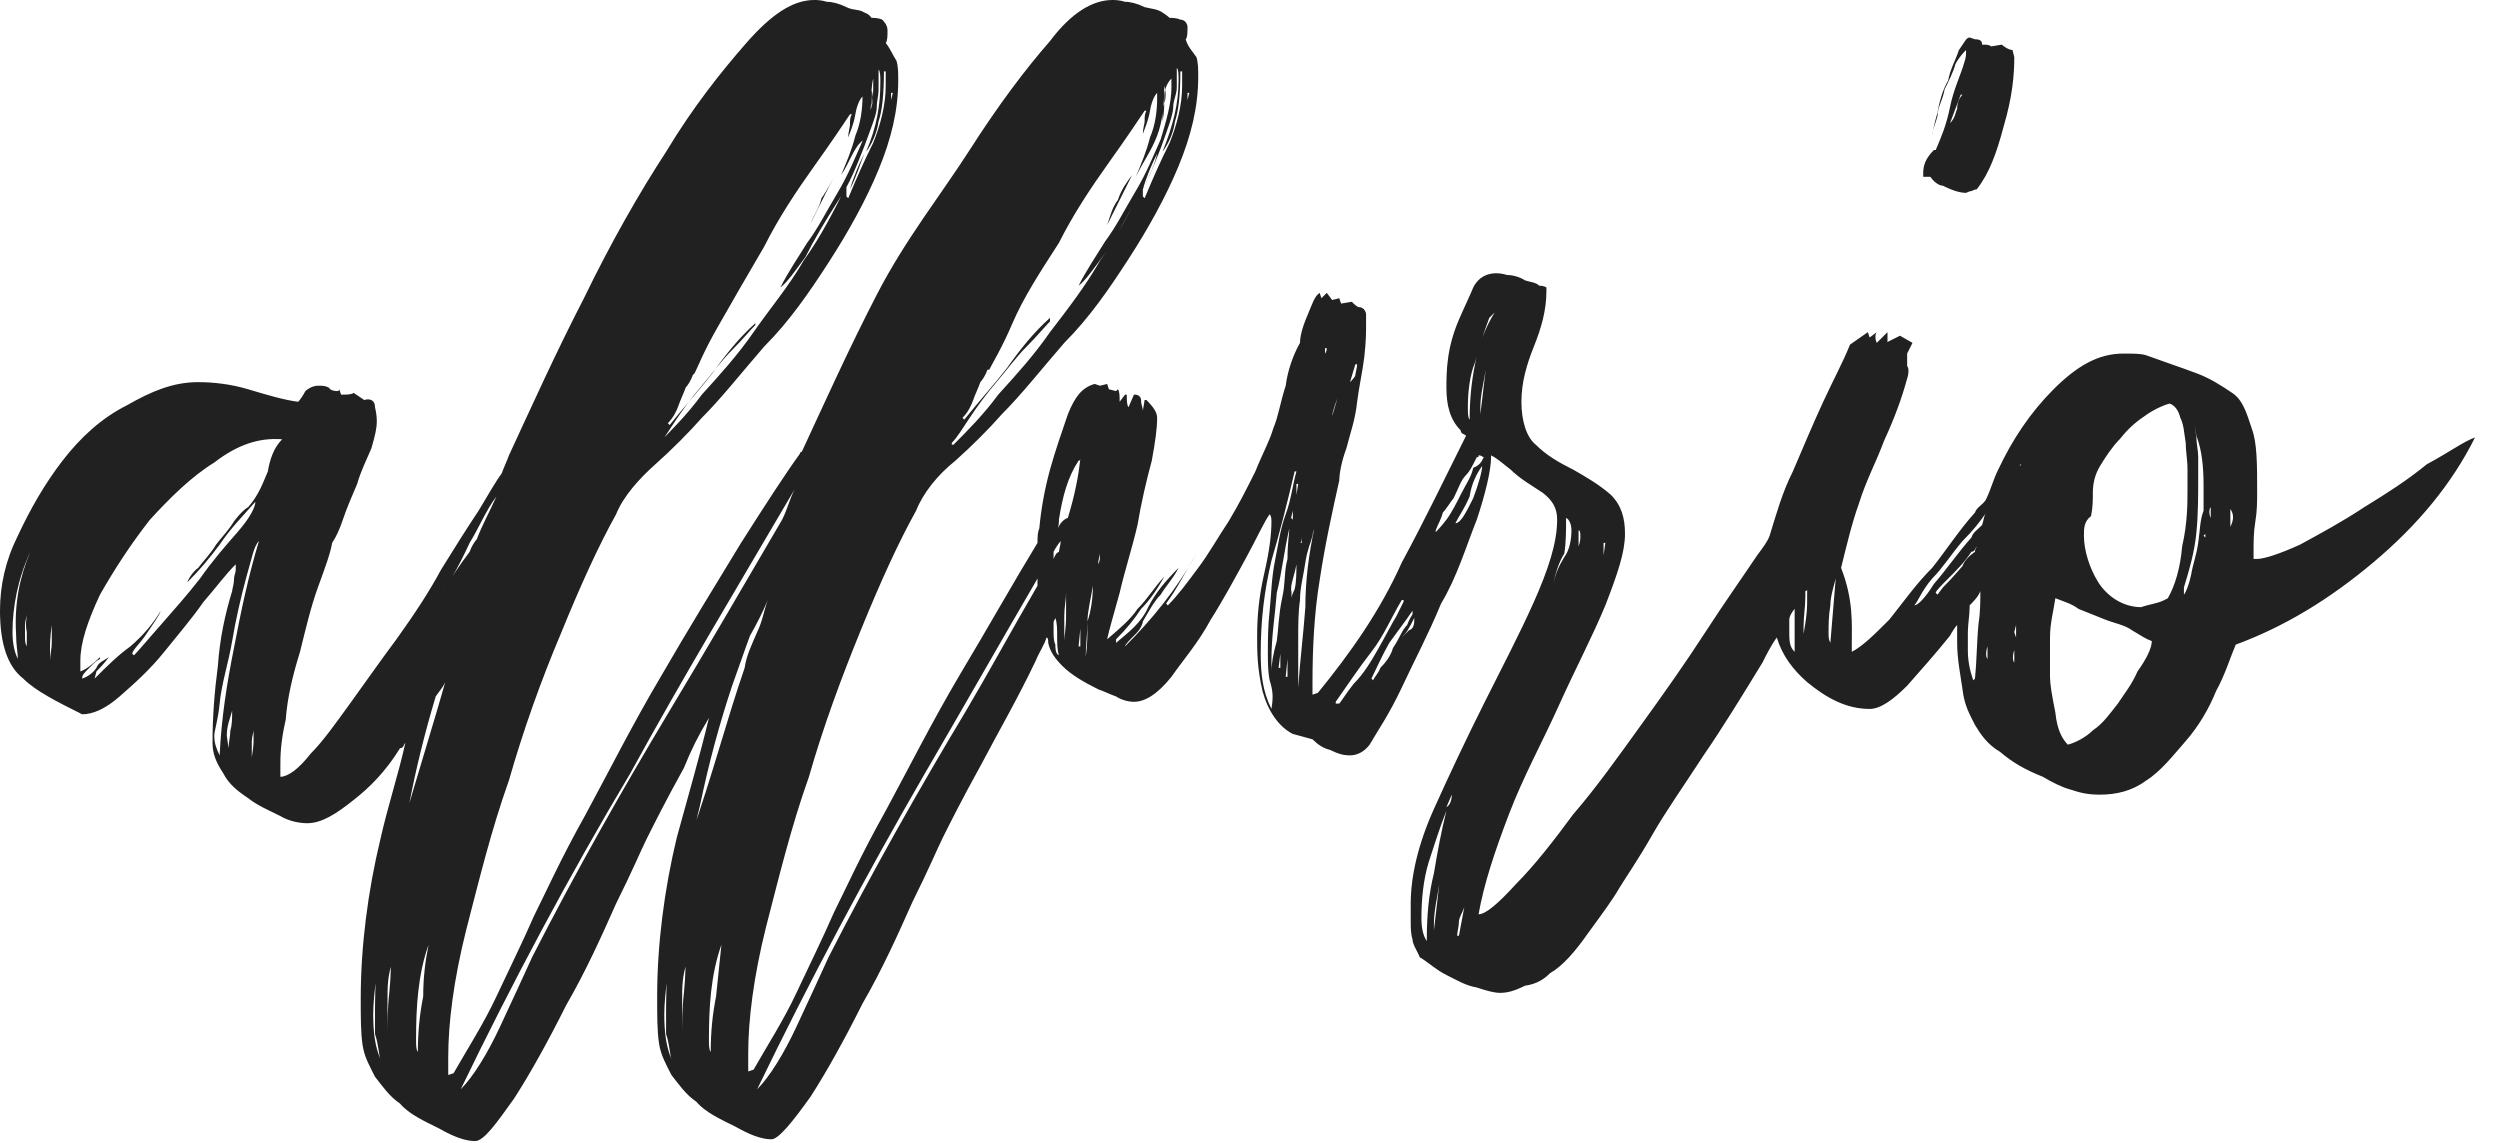 <?xml version="1.0" encoding="utf-8"?>
<!-- Generator: Adobe Illustrator 22.1.0, SVG Export Plug-In . SVG Version: 6.00 Build 0)  -->
<svg version="1.1" id="Layer_1" xmlns="http://www.w3.org/2000/svg" xmlns:xlink="http://www.w3.org/1999/xlink" x="0px" y="0px"
	 width="140px" height="64px" viewBox="0 0 140 64" style="enable-background:new 0 0 140 64;" xml:space="preserve">
<style type="text/css">
	.st0{fill:#212121;}
</style>
<path class="st0" d="M46,11.1c0.3-0.4,0.6-1,0.8-1.4l-1.4,2.8C45.6,12,45.9,11.6,46,11.1z M48.4,8.6c-0.3,0.6-0.6,1.3-0.8,2
	C48,9.8,48.2,9.1,48.4,8.6z M64.8,8.6c-0.3,0.6-0.6,1.3-0.8,2C64.4,9.8,64.7,9.1,64.8,8.6z M62,12.6l1.4-2.8
	c-0.3,0.4-0.6,0.8-0.8,1.4C62.3,11.6,62.2,12,62,12.6z M108.1,9.9h-0.4V9.7c0-0.4,0.1-0.8,0.6-1.3h0.1c0.3-0.7,0.6-1.4,0.8-2.4
	s0.6-1.8,0.8-2.5c0.1-0.3,0.1-0.4,0.1-0.7c-0.1,0.1-0.4,0.4-0.6,0.8c-0.1,0.4-0.4,1-0.6,1.4c-0.1,0.6-0.4,1-0.4,1.5
	c-0.1,0.4-0.3,0.8-0.3,1.1c0-0.1,0.1-0.6,0.3-1.3c0.1-0.6,0.3-1.3,0.6-1.8c0.1-0.6,0.4-1.1,0.6-1.7c0.3-0.4,0.4-0.7,0.6-0.7l0.3,0.1
	c0.3,0,0.4,0.1,0.4,0.3h0.1c0.1,0,0.3,0,0.4,0.1l0.6-0.1c0.1,0.1,0.4,0.3,0.6,0.3l0.1,0.4c0,1-0.1,2.2-0.6,3.9
	c-0.4,1.5-0.8,2.6-1.5,3.5c0,0-0.1,0-0.3,0.1c-0.1,0-0.3,0.1-0.3,0.1c-0.3,0-0.7-0.1-1.3-0.4C108.6,10.4,108.3,10.2,108.1,9.9z
	 M109.2,6.9L109.2,6.9c0.3-0.3,0.3-0.6,0.4-0.8c0-0.3,0.1-0.6,0.3-0.8h-0.1L109.2,6.9z M138.6,24.5c-1.3,2.6-3.2,4.9-5.7,7
	c-2.5,2.1-5,3.6-7.7,4.6c-0.3,0.7-0.6,1.7-1.1,2.6c-0.4,1-1,2-1.7,2.8c-0.7,0.8-1.4,1.7-2.2,2.2c-0.8,0.6-1.7,0.8-2.6,0.8
	c-0.7,0-1.1-0.1-1.7-0.3c-0.4-0.1-1-0.4-1.5-0.7c-1-0.4-1.7-0.8-2.4-1.4c-0.7-0.4-1.1-1-1.4-1.5c-0.3-0.6-0.6-1.1-0.7-2
	c-0.1-0.7-0.3-1.7-0.3-2.6c0-0.3,0-0.7,0-1c-0.1,0.1-0.3,0.4-0.4,0.6c-0.8,1-1.7,2-2.4,2.8c-0.8,0.8-1.5,1.3-2.1,1.3
	c-1.3,0-2.4-0.6-3.5-1.5c-0.8-0.7-1.4-1.5-1.7-2.5c-0.3,0.4-0.6,1-0.8,1.4c-1.1,1.8-2.2,3.6-3.3,5.2c-1.1,1.7-2.1,3.1-2.9,4.5
	c-0.8,1.4-1.5,2.4-1.8,2.9c-0.4,0.7-1,1.5-1.8,2.6c-0.7,1-1.4,1.8-2.1,2.2c-0.3,0.3-0.7,0.6-1.4,0.7c-0.6,0.3-1,0.4-1.4,0.4
	c-0.3,0-0.7-0.1-1.3-0.3c-0.6-0.1-1.1-0.4-1.7-0.7c-0.6-0.3-1-0.7-1.5-1c-0.1-0.3-0.4-0.7-0.4-1c-0.1-0.3-0.1-0.7-0.1-1s0-0.7,0-1
	c0-1.5,0.4-3.3,1.3-5.3s1.8-3.9,2.8-5.9s2-3.9,2.8-5.7c0.8-1.8,1.3-3.3,1.3-4.6c0-0.7-0.3-1.1-0.8-1.5c-0.6-0.4-1.3-0.8-1.8-1.3
	c-0.4-0.3-0.7-0.6-1.1-0.8v0.1c0,0.7-0.3,2-0.8,3.5c-0.6,1.5-1.1,3.2-2,4.7c-0.7,1.7-1.5,3.2-2.2,4.7c-0.7,1.5-1.4,2.5-1.8,3.2
	c-0.3,0.4-0.7,0.6-1.1,0.6c-0.4,0-0.7-0.1-1.1-0.3c-0.4-0.1-0.7-0.3-1-0.6l-1.1-0.3c-0.8-0.4-1.4-1.3-1.7-2.4
	c-0.3-1.3-0.3-2.2-0.3-3.1c0-1.1,0.1-2.2,0.4-3.5c0.3-1.3,0.4-2.2,0.4-2.9c0-0.1,0-0.3-0.1-0.4c-0.3,0.4-0.7,1.3-1.3,2.4
	c-0.6,1.1-1.3,2.4-2,3.5c-0.7,1.3-1.5,2.2-2.2,3.2c-0.8,1-1.5,1.4-2.1,1.4c-0.3,0-0.7-0.1-1-0.3c-0.3-0.1-0.7-0.3-1-0.4
	c-0.8-0.4-1.5-0.8-2-1.3c-0.4-0.4-0.7-0.8-0.8-1.3c0-0.1,0-0.3-0.1-0.3c-0.1,0.4-0.4,0.8-0.6,1.3c-1,2.1-2.1,4-3.1,5.9
	c-1,1.8-1.7,3.2-2.1,4c-0.3,0.6-0.8,1.8-1.7,3.6c-0.8,1.8-1.7,3.8-2.8,5.7c-1,2-2,3.8-2.9,5.2c-1,1.4-1.8,2.4-2.2,2.4
	c-0.6,0-1.3-0.3-2-0.7c-0.8-0.4-1.7-0.8-2.2-1.4c-0.6-0.4-1-1-1.4-1.5c-0.3-0.6-0.6-1.1-0.7-1.8c-0.1-0.7-0.1-1.5-0.1-2.6
	c0-2.9,0.4-6,1.1-8.9c0.6-2.2,1.3-4.6,1.8-6.7c-0.6,1-1,1.8-1.4,2.8c-1,1.8-1.7,3.2-2.1,4c-0.3,0.6-0.8,1.8-1.7,3.6
	c-0.8,1.8-1.7,3.8-2.8,5.7c-1,2-2,3.8-2.9,5.2c-1,1.4-1.7,2.4-2.2,2.4c-0.6,0-1.3-0.3-2-0.7c-0.8-0.4-1.7-0.8-2.2-1.4
	c-0.6-0.4-1-1-1.4-1.5c-0.3-0.6-0.6-1.1-0.7-1.8s-0.1-1.5-0.1-2.6c0-2.9,0.4-6,1.1-8.9c0.4-1.8,1-3.6,1.4-5.4
	c-0.1,0.1-0.1,0.3-0.3,0.3c-0.8,1.3-1.7,2.2-2.6,2.9c-1,0.8-1.8,1.3-2.6,1.3c-0.4,0-1-0.1-1.5-0.4c-0.6-0.3-1.3-0.6-1.8-1
	c-0.6-0.4-1.1-0.8-1.4-1.4c-0.4-0.6-0.6-1.1-0.6-1.7c0-1.4,0.1-2.8,0.3-4.3c0.1-1.5,0.4-2.9,0.8-4.2c0-0.1,0.1-0.4,0.1-0.6
	c0-0.3,0.1-0.4,0.1-0.6v-0.3c-0.6,0.6-1.1,1.3-1.8,2.1c-0.7,1-1.4,1.8-2.2,2.8S7.5,38.3,6.7,39c-0.8,0.7-1.5,1-2.1,1
	c-1.4-0.7-2.6-1.3-3.3-2C0.4,37.3,0,36,0,34.2c0-1.4,0.3-2.8,1-4.2c0.7-1.5,1.5-2.9,2.5-4.2c1-1.3,2.2-2.4,3.6-3.1
	c1.4-0.8,2.6-1.3,4-1.3c0.8,0,1.8,0.1,2.8,0.4s2,0.6,2.8,0.7c0.1-0.1,0.3-0.4,0.4-0.6c0.1-0.1,0.4-0.3,0.7-0.3c0.3,0,0.4,0,0.6,0.1
	l0.1,0.1c0,0,0.1,0.1,0.4,0.1c0,0,0.1,0,0.1-0.1l0.1,0.3c0.3,0,0.6,0,0.7-0.1l0.6,0.4c0.3-0.1,0.6,0,0.6,0.4
	c0.1,0.4,0.1,0.7,0.1,0.8c0,0.4-0.1,0.8-0.3,1.5c-0.3,0.7-0.6,1.3-0.8,2c-0.3,0.7-0.6,1.4-0.8,2s-0.4,1-0.6,1.3
	c-0.1,0.6-0.4,1.4-0.8,2.5s-0.7,2.4-1,3.6c-0.4,1.3-0.7,2.5-0.8,3.8c-0.3,1.3-0.3,2.1-0.3,2.6c0,0.1,0,0.1,0,0.3c0,0,0,0.1,0,0.3
	c0.4,0,1-0.4,1.7-1.3c0.7-0.7,1.4-1.7,2.2-2.8c0.8-1.1,1.7-2.4,2.6-3.6c1-1.4,1.8-2.6,2.5-3.9c0.8-1.3,1.5-2.4,2.1-3.3
	c0.6-1,1-1.7,1.3-2.1l0,0c0.1-0.3,0.3-0.7,0.4-1c1.3-2.8,2.6-5.7,4.2-8.8c1.5-3.1,3.1-5.9,4.6-8.2c1.5-2.5,3.1-4.5,4.5-6.1
	s2.6-2.4,3.8-2.4c0.1,0,0.4,0,0.7,0.1c0.3,0,0.7,0.1,1.1,0.3s0.7,0.1,1,0.3c0.3,0.1,0.4,0.3,0.4,0.3c0.1,0,0.4,0,0.6,0.1
	c0.1,0.1,0.3,0.3,0.3,0.6s0,0.6-0.1,0.7c0.3,0.4,0.4,0.7,0.6,1c0.1,0.3,0.1,0.7,0.1,1.1c0,1.7-0.4,3.3-1.1,5
	c-0.7,1.7-1.7,3.5-2.8,5.2s-2.2,3.3-3.6,4.7c-1.3,1.5-2.4,2.9-3.5,4c-0.7,0.8-1.7,1.8-2.6,2.6s-1.8,1.8-2.2,2.8c-1,1.8-2,4-3.1,6.7
	c-1.1,2.6-2.1,5.4-2.9,8.2c-1,2.8-1.7,5.7-2.4,8.4c-0.7,2.8-1,5.2-1,7.1v1l0.3-0.1c0.8-1.4,1.7-2.8,2.4-4.3c0.7-1.5,1.4-2.9,2.1-4.5
	c0.7-1.4,1.5-3.2,2.9-5.7c1.3-2.4,2.6-5,4.2-7.7c1.5-2.6,3.1-5.2,4.5-7.5c1.4-2.2,2.5-3.9,3.3-5c0,0,0-0.1,0.1-0.1
	c1.3-2.8,2.6-5.7,4.2-8.8s3.6-5.6,5.2-8.1s3.1-4.5,4.5-6.1C60,0.7,61.2,0,62.3,0c0.1,0,0.4,0,0.7,0.1c0.3,0,0.7,0.1,1.1,0.3
	c0.4,0.1,0.7,0.1,1,0.3C65.4,0.9,65.5,1,65.5,1c0.1,0,0.4,0,0.6,0.1c0.3,0,0.4,0.3,0.4,0.4c0,0.3,0,0.6-0.1,0.7
	c0.1,0.4,0.4,0.7,0.6,1c0.1,0.3,0.1,0.7,0.1,1.1c0,1.7-0.4,3.3-1.1,5s-1.7,3.5-2.8,5.2s-2.2,3.3-3.6,4.7c-1.3,1.5-2.4,2.9-3.5,4
	c-0.7,0.8-1.7,1.8-2.6,2.6c-1,0.8-1.8,1.8-2.2,2.8c-1,1.8-2,4-3.1,6.7s-2.1,5.4-2.9,8.2c-1,2.8-1.7,5.7-2.4,8.4
	c-0.7,2.8-1,5.2-1,7.1v1l0.3-0.1c0.8-1.4,1.7-2.8,2.4-4.3c0.7-1.5,1.4-2.9,2.1-4.5c0.7-1.4,1.5-3.2,2.9-5.7c1.3-2.4,2.6-5,4.2-7.7
	c1.5-2.5,2.9-5,4.3-7.3c0-0.3,0-0.6,0.1-0.8c0.1-1.1,0.3-2.2,0.6-3.3c0.3-1.1,0.7-2.2,1-3.1c0.4-1,0.8-1.5,1.5-1.7l0.3,0.1l0.4-0.1
	l0.1,0.3l0.4,0.1l0.1-0.1c0.1,0.1,0.1,0.4,0.1,0.7l0.3-0.4h0.1c0,0.3,0,0.6,0.1,0.7l0.3-0.7h0.1c0.1,0,0.3,0.1,0.3,0.3
	c0,0.3,0.1,0.4,0.1,0.6l0.1-0.6h0.1c0.4,0.4,0.6,0.7,0.6,1c0,0.6-0.1,1.3-0.3,2.4c-0.3,1.1-0.6,2.4-0.8,3.6c-0.3,1.3-0.7,2.5-1,3.8
	c-0.3,1.1-0.6,2.1-0.7,2.6c0.7-0.6,1.3-1.1,1.7-1.7c0.6-0.6,1-1.3,1.5-1.8c-0.4,0.7-0.8,1.3-1.3,1.8c-0.4,0.6-0.8,1.1-1.4,1.7V36
	c0.7-0.6,1.4-1.1,1.8-2c0.4-0.8,1-1.5,1.7-2.2c-0.3,0.6-0.7,1-1,1.5c-0.4,0.4-0.7,1-1,1.5c0,0.1-0.1,0.4-0.4,0.7
	c-0.3,0.3-0.6,0.6-0.6,0.7c1.5-1.5,2.9-3.2,4-5.2c-0.6,1-1.1,2-1.7,2.8l0.1,0.1c0.6-0.6,1.1-1.3,1.7-2.1c0.6-0.8,1.1-1.7,1.7-2.6
	c0.6-1,1-1.8,1.5-2.8c0.4-1,0.8-1.7,1-2.4c0.3-0.7,0.4-1.5,0.7-2.4c0.1-0.8,0.4-1.7,0.8-2.4c0-0.3,0.1-0.8,0.4-1.5
	c0.3-0.7,0.4-1.1,0.7-1.3l0.1,0.3l0.3-0.3l0.3,0.4l0.4-0.1l0.1,0.3l0.6-0.1c0.1,0.1,0.3,0.3,0.4,0.3c0.3,0,0.4,0.3,0.4,0.4
	c0,0.3,0,0.4,0,0.7c0,0.3,0,0.8-0.1,1.7c-0.1,0.8-0.3,1.7-0.4,2.5c-0.1,1-0.4,1.8-0.6,2.6c-0.3,0.8-0.4,1.5-0.4,1.8
	c-0.4,1.8-0.8,3.6-1.1,5.6c-0.3,1.8-0.4,3.8-0.4,5.7v0.7l0.3-0.1c1.8-2.2,3.5-4.6,4.7-7.3c1.3-2.4,2.4-4.7,3.6-7.1
	c-0.1-0.1-0.3-0.1-0.3-0.3c-0.6-0.6-0.8-1.4-0.8-2.4c0-0.4,0-1,0.1-1.7c0.1-0.7,0.3-1.4,0.6-2.1s0.6-1.3,0.8-1.8
	c0.3-0.6,0.8-0.8,1.3-0.8c0,0,0.3,0,0.6,0.1c0.3,0,0.7,0.1,1,0.3c0.3,0.1,0.6,0.1,0.8,0.3c0.3,0,0.4,0.1,0.4,0.1v0.1v0.1
	c0,1.1-0.3,2.1-0.7,3.1s-0.7,2-0.7,3.1c0,1.1,0.3,2,0.8,2.4c0.6,0.6,1.3,1,2.1,1.4c0.7,0.4,1.4,0.8,2.1,1.4c0.6,0.6,0.8,1.3,0.8,2.2
	c0,1-0.4,2.2-1.1,4c-0.7,1.7-1.7,3.6-2.6,5.6s-2,4-2.8,6.1c-0.8,2.1-1.4,3.9-1.7,5.6c0.4,0,1.1-0.6,2.1-1.7c1-1,2.1-2.4,3.2-3.9
	c1.3-1.5,2.5-3.2,3.8-5s2.5-3.5,3.6-5.2c1.1-1.7,2.1-3.1,2.9-4.3c0.3-0.4,0.6-0.8,0.7-1.1c0.4-1.3,0.7-2.4,1.3-3.6
	c0.6-1.4,1.1-2.6,1.7-3.9c0.6-1.3,1.1-2.2,1.5-3.2l1-0.7l0.1,0.3l0.4-0.3c-0.1,0.1-0.1,0.4,0,0.6c0.1-0.1,0.3-0.3,0.3-0.3
	c0.1-0.1,0.1-0.1,0.3-0.3V19v0.1c0,0,0,0.1-0.1,0.1l0.8-0.4l0.7,0.4l-0.3,0.6c0,0.3,0,0.4,0,0.7c0.1,0.1,0.1,0.4,0,0.7
	c-0.3,1.1-0.7,2.2-1.3,3.5c-0.4,1.1-1,2.2-1.4,3.5c-0.4,1.1-0.7,2.4-1,3.6c0.7,1.8,0.6,3.1,0.6,4.3v0.4c0.6-0.3,1.3-1,2.1-1.8
	c0.8-1,1.5-2,2.4-2.9c0.8-1,1.5-2.1,2.4-3.1c0.1-0.3,0.4-0.4,0.6-0.7c0.3-0.6,0.4-1.1,0.7-1.7c0.8-1.7,1.8-3.2,3.1-4.5
	c1.3-1.3,2.5-2,3.9-2c0.6,0,1,0,1.3,0.1c1.1,0.4,2,0.7,2.8,1c0.8,0.3,1.4,0.7,2,1.1c0.6,0.4,0.8,1.1,1.1,2c0.3,0.8,0.3,2,0.3,3.5
	c0,0.6,0,1.1-0.1,1.7c-0.1,0.6-0.1,1.1-0.1,1.7v0.4h0.1h0.1c0.4,0,1.3-0.3,2.4-0.8c1.1-0.6,2.4-1.3,3.6-2.1c1.3-0.8,2.4-1.5,3.5-2.4
	C137.2,25.3,138,24.7,138.6,24.5z M89.8,31.1L89.8,31.1l0.1-0.7h-0.1V31.1z M88.4,30.6c0.1-0.3,0.1-0.4,0.1-0.6c0-0.1,0-0.3-0.1-0.3
	C88.4,30.2,88.4,30.4,88.4,30.6z M75.6,21.4L75.6,21.4c0.1-0.1,0.3-0.3,0.3-0.4c0-0.1,0.1-0.4,0.1-0.6h-0.1L75.6,21.4z M74.6,23.3
	l0.3-1l0,0C74.7,22.8,74.6,23.2,74.6,23.3z M74.2,19.8c0,0,0.1-0.1,0.1-0.3h-0.1V19.8z M66.5,5.6L66.5,5.6l0.1-0.4h-0.1V5.6z
	 M53.4,24.9c0.7-0.7,1.7-1.7,2.5-2.8c1-1.1,2-2.2,2.9-3.5c1-1.3,2-2.6,2.8-4c1-1.4,1.7-2.8,2.4-4.2c0,0.1,0,0.3,0,0.3s0,0.1,0,0.3
	l0.1,0.1C64.6,9.9,65,9,65.5,8c0.4-1,0.7-2.1,0.7-3.2c0-0.1,0-0.3,0-0.4s0-0.3,0-0.4h-0.1c0,1.3-0.1,2.2-0.3,2.8
	c-0.1,0.7-0.4,1.3-0.7,1.7C65.7,7,66,5.8,66,4.5c0-0.3,0-0.6-0.1-0.7c0,0.4,0,0.7,0,1.1S65.7,5.6,65.7,6S65.4,7.2,65,8.3
	c-0.4,1-0.8,2.1-1.5,3.1c-0.6,1.1-1.1,2.1-1.7,2.9c-0.6,0.8-1,1.4-1.4,1.7c0.4-0.8,1-1.7,1.5-2.5c0.6-0.8,1.1-1.8,1.7-2.8
	c0.6-1,1-2,1.4-2.9c0.3-1,0.6-2,0.6-2.9V4.4c-0.3,0.3-0.4,0.7-0.4,1.1s0,0.8-0.1,1.3c0-0.4,0-0.7,0.1-1c0.1-0.3,0.1-0.7,0-1
	c0,1.1-0.1,2-0.4,2.8S64,9.1,63.6,9.9c0.3-0.7,0.6-1.4,0.8-2.2c0.3-0.7,0.4-1.5,0.4-2.2V5.2c-0.1,0.1-0.3,0.4-0.4,1
	c-0.1,0.6-0.3,1-0.4,1.3c0-0.3,0.1-0.6,0.1-0.7c0-0.3,0-0.4,0.1-0.6h-0.1c-0.4,0.6-1,1.5-2,2.9s-2,2.9-2.8,4.5
	c-1.1,1.7-2,3.1-2.6,4.5s-1.1,2.2-1.3,2.6h-0.1c-0.1,0.3-0.3,0.6-0.4,0.7c-0.1,0.3-0.3,0.7-0.4,1s-0.3,0.7-0.6,1l0.1,0.1
	c0.8-1,1.7-2,2.4-2.9c0.7-1,1.5-2,2.4-2.8V18c-0.3,0.3-0.7,0.8-1.3,1.4c-0.6,0.6-1.1,1.3-1.7,2s-1.1,1.4-1.5,2
	c-0.4,0.6-0.7,1.1-1,1.4V24.9z M49.9,5.6L49.9,5.6l0.1-0.4h-0.1V5.6z M36.8,24.9c0.7-0.7,1.7-1.7,2.5-2.8c1-1.1,2-2.2,2.9-3.5
	s2-2.6,2.8-4c1-1.4,1.7-2.8,2.4-4.2c0,0.1,0,0.3,0,0.3s0,0.1,0,0.3l0.1,0.1C48,9.9,48.4,9,48.9,8c0.4-1,0.7-2.1,0.7-3.2
	c0-0.1,0-0.3,0-0.4s0-0.3,0-0.4h-0.1c0,1.3-0.1,2.2-0.3,2.8c-0.1,0.7-0.4,1.3-0.7,1.7c0.6-1.4,0.8-2.6,0.8-3.9c0-0.3,0-0.6-0.1-0.7
	c0,0.4,0,0.7,0,1.1S49.1,5.6,49.1,6s-0.3,1.1-0.7,2.2c-0.4,1-0.8,2.1-1.5,3.1c-0.7,1.1-1.3,2.1-1.8,3.1c-0.6,0.8-1,1.4-1.4,1.7
	c0.4-0.8,1-1.7,1.5-2.5c0.6-0.8,1.1-1.8,1.7-2.8c0.6-1,1-2,1.4-2.9c0.3-1,0.6-2,0.6-2.9V4.4c-0.1,0.4-0.1,0.8-0.1,1.3
	c0,0.4,0,0.8-0.1,1.3c0-0.4,0-0.7,0.1-1c0.1-0.3,0.1-0.7,0-1c0,1.1-0.1,2-0.4,2.8c-0.6,0.4-0.8,1.3-1.3,2c0.3-0.7,0.6-1.4,0.8-2.2
	c0.3-0.7,0.4-1.5,0.4-2.2v0c-0.1,0.1-0.3,0.4-0.4,1s-0.3,1-0.4,1.3c0-0.3,0.1-0.6,0.1-0.7c0-0.3,0-0.4,0.1-0.6h-0.1
	c-0.4,0.6-1,1.5-2,2.9s-2,2.9-2.8,4.5c-1,1.7-1.8,3.1-2.6,4.5c-0.8,1.4-1.1,2.2-1.3,2.6l-0.1,0.1c-0.1,0.3-0.3,0.6-0.4,0.7
	c-0.1,0.3-0.3,0.7-0.4,1c-0.1,0.3-0.3,0.7-0.6,1l0.1,0.1c0.8-1,1.7-2,2.4-2.9c0.7-1,1.5-2,2.4-2.8l0,0.1c-0.3,0.3-0.7,0.8-1.3,1.4
	c-0.6,0.6-1.1,1.3-1.7,2c-0.6,0.7-1.1,1.4-1.5,2s-0.7,1.1-1,1.4C36.8,24.7,36.8,24.9,36.8,24.9z M1.5,34.4c0,0.1-0.1,0.4-0.1,0.6
	c0,0.1,0,0.3,0,0.6c0,0.3,0,0.4,0.1,0.6c0-0.3,0-0.6,0-0.8C1.4,34.9,1.5,34.6,1.5,34.4z M1.7,30.9L1.7,30.9c-0.7,1.5-1,3.1-1,4.5
	c0,0.6,0.1,1.1,0.3,1.5c0-0.3-0.1-0.8-0.1-1.4C0.8,33.8,1.1,32.3,1.7,30.9z M2.9,35c-0.1,0.7-0.1,1.1-0.1,1.4V37
	c0-0.3,0.1-0.7,0.1-1S2.9,35.3,2.9,35z M13,39.8c-0.1,0.4-0.3,0.8-0.3,1.4l0.1,0.7c0-0.3,0.1-0.7,0.1-1C13,40.6,13,40.2,13,39.8
	L13,39.8z M14.2,40.9c0,0.1-0.1,0.4-0.1,0.6c0,0.1,0,0.3,0,0.6v0.3c0.1-0.6,0.1-0.8,0.1-1V40.9z M14.5,30.3L14.5,30.3
	c-0.3,0.3-0.4,1-0.7,2c-0.3,1.1-0.6,2.4-0.8,3.6s-0.6,2.4-0.7,3.5c-0.1,1-0.3,1.5-0.3,1.8c0,0.4,0.1,0.7,0.3,1.1
	c0.1-2.1,0.4-4,0.8-6C13.5,34.2,13.9,32.3,14.5,30.3z M15.8,24.6L15.8,24.6c-1.3-0.1-2.5,0.3-3.8,1.3c-1.3,0.8-2.5,2-3.6,3.2
	c-1.1,1.4-2,2.8-2.8,4.2C4.9,34.8,4.5,36,4.5,37v0.6c0.3-0.1,0.7-0.4,1.1-0.8v0.1C5.4,37,5.3,37.1,5,37.4c-0.3,0.3-0.4,0.4-0.4,0.6
	c0.3-0.1,0.6-0.3,0.8-0.6c0.1-0.3,0.4-0.4,0.7-0.6c-0.3,0.4-0.6,0.7-0.7,0.8l-0.1,0.4c0.7-0.7,1.3-1.3,2-1.8c0.7-0.6,1.3-1.3,1.7-2
	c-0.1,0.3-0.4,0.7-0.8,1.3c-0.4,0.6-0.7,0.8-0.8,1.1l0.1,0.1c0.3-0.3,0.7-0.8,1.5-1.7c0.7-0.8,1.5-1.7,2.2-2.6
	c0.7-1,1.4-1.8,2.1-2.6c0.7-0.8,1-1.4,1-1.7c-0.7,0.8-1.4,1.5-2,2.4c-0.6,0.8-1.1,1.4-1.8,2.1c0-0.1,0.3-0.6,0.6-0.8
	c0.3-0.4,0.7-0.8,1-1.3c0.3-0.4,0.7-0.8,1-1.3c0.3-0.4,0.6-0.7,0.8-0.8c0.6-0.7,0.8-1.3,1.1-2C15.1,25.8,15.3,25.1,15.8,24.6z
	 M24.1,34.1L24.1,34.1c0.1-0.1,0.4-0.6,0.8-1.1c0.4-0.7,0.8-1.3,1.4-2.1c0.1-0.3,0.3-0.6,0.4-0.7c0.3-0.8,0.7-1.5,1.1-2.4
	c-0.6,0.8-1,1.8-1.5,2.6C25.7,31.7,25,33,24.1,34.1z M22.4,51.6L22.4,51.6c-0.1,0.7-0.1,1.4-0.4,2.2c-0.3,0.8-0.3,1.5-0.3,2.2
	c0,0.4,0,0.7,0,1.1c0,0.3,0,0.7,0,1.1c0-0.8,0-1.8,0.1-2.6c0.1-1,0.1-1.8,0.1-2.6c0.1-0.1,0.1-0.4,0.1-0.6
	C22.2,52.3,22.4,51.8,22.4,51.6z M24,52.9c-0.6,1.7-0.7,3.5-0.7,5.3c0,0.3,0,0.6,0.1,0.7c0-1.1,0.1-2.1,0.3-3.1
	C23.7,54.8,23.8,53.9,24,52.9z M25.1,37.6c0,0.1-0.1,0.3-0.1,0.4c-0.1,0.4-0.4,0.7-0.6,1c-0.6,2-1.1,4-1.5,6.1
	c-0.6,2.4-1,4.6-1.4,6.7c-0.3,2.1-0.6,3.8-0.6,5c0,1,0.1,1.8,0.4,2.5c-0.1-0.3-0.1-0.8-0.3-1.4c0-0.6,0-1,0-1.3
	c0-3.1,0.4-6.3,1.4-9.8C23.3,43.6,24.3,40.5,25.1,37.6z M43.8,29.1c0.3-0.6,0.4-1.1,0.7-1.7c-3.1,5.3-6.3,10.6-9.2,15.9
	C31.9,49,28.7,55,25.8,61c0.7-0.7,1.5-2,2.2-3.5c0.7-1.5,1.3-2.8,1.8-3.9c2.4-4.7,5-9.3,7.7-13.8C39.6,36.3,41.7,32.7,43.8,29.1z
	 M38.9,51.6L38.9,51.6c-0.1,0.7-0.1,1.4-0.4,2.2c-0.3,0.8-0.3,1.5-0.3,2.2c0,0.4,0,0.7,0,1.1c0,0.3,0,0.7,0,1.1c0-0.8,0-1.8,0.1-2.6
	c0.1-1,0.1-1.8,0.1-2.6c0.1-0.1,0.1-0.4,0.1-0.6C38.6,52.3,38.9,51.8,38.9,51.6z M40.4,52.9c-0.6,1.7-0.7,3.5-0.7,5.3
	c0,0.3,0,0.6,0.1,0.7c0-1.1,0.1-2.1,0.3-3.1C40.2,54.8,40.3,53.9,40.4,52.9z M41.7,37.4c0.1-0.7,0.4-1.3,0.7-2
	c0.3-0.6,0.4-1.3,0.6-1.8c-0.3,0.7-0.6,1.3-1,2c-0.3,0.8-0.6,1.7-1,2.8c-0.7,2.1-1.3,4.3-1.8,6.7c-0.6,2.4-1,4.6-1.4,6.7
	c-0.3,2.1-0.6,3.8-0.6,5c0,1,0.1,1.8,0.4,2.5c-0.1-0.3-0.1-0.8-0.3-1.4c0-0.6,0-1,0-1.3c0-3.1,0.4-6.3,1.4-9.8
	C39.9,43.4,40.7,40.3,41.7,37.4z M59.3,29.1c0,0.1,0,0.4-0.1,0.6c0.1-0.3,0.3-0.6,0.6-0.7c0.4-1.3,0.6-2.4,0.7-3.3
	c0,0,0,0.1-0.1,0.1C59.8,26.7,59.5,27.8,59.3,29.1z M59.3,30.9c0-0.1,0.1-0.4,0.1-0.6c-0.1,0.1-0.3,0.4-0.4,0.6c0,0.1,0,0.3,0,0.4
	C59.1,31.1,59.1,31,59.3,30.9z M58.1,32.8C58.1,32.7,58.1,32.7,58.1,32.8c0-0.1,0-0.3,0-0.4c-2.1,3.6-4.2,7.3-6.3,10.9
	C48.5,49,45.3,55,42.4,61c0.7-0.7,1.5-2,2.2-3.5s1.3-2.8,1.8-3.9c2.4-4.7,5-9.3,7.7-13.8C55.4,37.6,56.7,35.2,58.1,32.8z M59.3,36.7
	c-0.1-0.3-0.1-0.7-0.1-1.1s0-0.7-0.1-1c0,0.1-0.1,0.1-0.1,0.3c0,0.1,0,0.3,0,0.4c0,0.3,0,0.6,0.1,0.8C59.1,36.3,59.1,36.6,59.3,36.7
	z M59.7,33.2L59.7,33.2c0,0.4-0.1,0.8-0.1,1.3s0,0.8,0,1.4c0-0.3,0.1-0.7,0.1-1.4C59.7,33.9,59.7,33.5,59.7,33.2z M60.5,35.2
	L60.5,35.2l-0.1,1h0.1C60.5,36.2,60.5,35.2,60.5,35.2z M61.2,32.8c-0.1,0.7-0.3,1.4-0.3,2c0,0.7-0.1,1.3-0.1,2
	c0.1-0.7,0.1-1.3,0.1-2C61.1,34.2,61.2,33.5,61.2,32.8z M61.6,31c0,0.1-0.1,0.3-0.1,0.6C61.6,31.4,61.6,31.3,61.6,31z M72.9,30
	c0,0.1,0,0.4-0.1,0.4h0.1V30L72.9,30z M72.6,27.7l0.1-0.6h-0.1V27.7z M71.1,38.1C71,37.6,71,37,71,36.6c0-0.7,0-1.5,0.1-2.4
	c0.1-1,0.1-1.8,0.3-2.8s0.3-1.8,0.6-2.6s0.4-1.7,0.6-2.4h-0.1c-0.4,1.7-0.8,3.3-1.3,5c-0.4,1.7-0.6,3.3-0.6,5.2
	c0,1.1,0.1,2.1,0.6,3.1C71.3,39.1,71.3,38.7,71.1,38.1z M72.4,28.6l-0.1,0.4l0.1,0.1C72.4,28.9,72.4,28.8,72.4,28.6L72.4,28.6z
	 M71.7,36.6L71.7,36.6l-0.1,0.8h0.1V36.6z M72.1,36.9L72.1,36.9l-0.1,1h0.1V36.9z M72.2,29.6c-0.3,1.3-0.4,2.4-0.7,3.6
	c-0.1,1.3-0.3,2.4-0.3,3.8v0.6c0-0.4,0.1-1,0.3-1.7c0.1-0.7,0.1-1.5,0.3-2.4s0.1-1.5,0.3-2.2C72.1,30.4,72.2,29.9,72.2,29.6z
	 M72.2,34.4c0-0.6,0.1-1,0.3-1.4c0.1-0.4,0.1-1,0.1-1.4c-0.1,0.6-0.3,1-0.3,1.4C72.4,33.4,72.2,33.9,72.2,34.4z M73.6,29.6
	c-0.1,0.3-0.1,0.4-0.1,0.4c-0.1,0.4-0.3,0.8-0.4,1.5c-0.1,0.7-0.3,1.4-0.3,2.1c-0.1,0.7-0.1,1.4-0.1,2.1c0,0.7,0,1.3,0,1.7v1.1
	c0.1-1.5,0.3-3.1,0.4-4.5C73.1,32.5,73.3,31,73.6,29.6z M77.2,36.3c0.4-0.7,0.7-1.3,1-1.8c0.3-0.6,0.4-0.8,0.4-0.8v-0.1h-0.1
	c-0.6,1-1,2-1.7,2.9s-1.3,1.8-2,2.8v0.1H75c0.1-0.1,0.4-0.6,0.8-1.1C76.4,37.7,76.8,37,77.2,36.3z M78.8,35c0.1-0.3,0.3-0.6,0.3-0.6
	v-0.1v-0.1c-0.4,0.6-0.8,1.1-1.3,1.8c-0.4,0.7-0.7,1.4-1,2l0.1,0.1c0-0.1,0.3-0.4,0.4-0.7c0.3-0.3,0.6-0.7,0.7-1.1
	C78.4,35.7,78.5,35.3,78.8,35z M78.5,36.2L78.5,36.2l-0.1,0.4C78.4,36.4,78.5,36.3,78.5,36.2z M79.2,34.6c-0.3,0.6-0.4,0.8-0.7,1.1
	c0.1-0.1,0.3-0.3,0.4-0.4C79.2,35.2,79.2,34.9,79.2,34.6z M83.2,20.7c-0.1,0.7-0.3,1.4-0.3,2.1v0.4L83.2,20.7z M83,26.1
	c-0.3,0.4-0.6,1-0.7,1.7c-0.3,0.7-0.6,1.1-0.8,1.5c0.3,0,0.6-0.6,1-1.4C82.8,27.1,83,26.4,83,26.1z M83.1,25.6
	c-0.1,0-0.1-0.1-0.3-0.1c0,0.1,0,0.1-0.1,0.1c-0.3,0.6-0.4,0.8-0.6,1c-0.3,0.3-0.4,0.7-0.7,1.3c-0.1,0.1-0.4,0.6-0.6,0.8
	c-0.1,0.4-0.3,0.7-0.4,1v0.1c0,0,0.3-0.3,0.6-0.7c0.3-0.4,0.6-1,0.8-1.4c0.3-0.6,0.6-1,0.7-1.5C83,26,83,25.7,83.1,25.6z M83.7,17.5
	l-0.3,0.3c-0.3,0.8-0.6,1.7-0.8,2.5c-0.3,0.7-0.4,1.7-0.4,2.5c0,0.3,0,0.6,0.1,0.7c0-1.1,0.1-2.1,0.3-3.1
	C82.8,19.3,83.2,18.3,83.7,17.5z M87,32.7c0.1-0.6,0.3-1,0.6-1.5c0.3-0.4,0.4-1,0.4-1.5c0-0.3-0.1-0.6-0.3-0.7c0,0.7,0,1.4-0.1,2
	C87.4,31.3,87.1,32,87,32.7z M80.6,49.5c-0.1,0.7-0.3,1.5-0.3,2.2v0.4L80.6,49.5z M81,45.4c-0.4,1-0.7,2-1,2.9
	c-0.3,1-0.4,2.1-0.4,3.1c0,0.6,0.1,1,0.3,1.3c0-1.4,0.1-2.6,0.4-3.8C80.5,47.7,80.7,46.6,81,45.4z M81.3,44.5L81,45.2
	C81.2,45.1,81.3,44.8,81.3,44.5z M82,50.8L82,50.8c-0.1,0.3-0.3,0.6-0.3,0.8c0,0.3-0.1,0.6-0.1,0.8h0.1L82,50.8z M100.5,34.4
	c0-0.1,0-0.1,0-0.3c-0.1,0.1-0.3,0.4-0.3,0.6s0,0.4,0,0.8c0,0.6,0.1,0.8,0.3,1C100.5,35.7,100.5,35,100.5,34.4z M101.2,33.7
	c0-0.3,0-0.4,0-0.7c0,0,0,0.1-0.1,0.1c0,0.1,0,0.1,0,0.3c0,0.6-0.1,1.1-0.1,1.7v0.4C101.1,34.9,101.2,34.4,101.2,33.7z M102.8,32.4
	c-0.1,0.4-0.3,1-0.3,1.5c-0.1,0.6-0.1,1.1-0.1,1.5c0,0.3,0,0.4,0.1,0.6L102.8,32.4z M113.1,25.8L113.1,25.8L113.1,25.8L113.1,25.8z
	 M113.1,26.1L113.1,26.1l0.1-0.1C113.1,26,113.1,26.1,113.1,26.1z M108.3,32.7c0.7-0.8,1.3-1.7,2.1-2.6c0.1-0.3,0.3-0.4,0.6-0.7
	c0.1-0.3,0.1-0.6,0.3-0.8c-0.4,0.6-0.8,1.1-1.4,1.7c-0.6,0.7-1.1,1.5-1.7,2.1c-0.6,0.7-0.8,1.3-1,1.5
	C107.4,33.9,107.8,33.5,108.3,32.7z M109.9,31.7c0.1-0.3,0.4-0.6,0.7-0.8c0-0.1,0-0.1,0.1-0.3c-0.1,0.1-0.1,0.3-0.3,0.3
	c-0.4,0.6-0.8,1-1.3,1.5c-0.4,0.4-0.7,0.7-0.7,0.8l0.1,0.1l0.3-0.4C108.9,32.8,109.3,32.4,109.9,31.7z M110.8,34.9
	c0.1-0.6,0.1-1.3,0.1-1.8c-0.1,0.3-0.4,0.6-0.6,0.8v0.1c0,0.4-0.1,1-0.1,1.4s0,0.7,0,1c0,0.6,0.1,1.1,0.3,1.7l0.1-0.1
	C110.7,37,110.7,35.9,110.8,34.9z M111.3,36.2c-0.1,0.3-0.1,0.6,0,0.7V36.2z M111.4,34.8L111.4,34.8L111.4,34.8L111.4,34.8z
	 M112.8,36.4c-0.1,0.3-0.1,0.6,0,0.7V36.4z M112.9,35l-0.1,0.4l0.1,0.3V35z M113.1,34.2L113.1,34.2L113.1,34.2v0.1V34.2z
	 M120.5,35.9c-0.3-0.1-0.6-0.3-1.1-0.6c-0.4-0.3-1-0.4-1.5-0.6s-1-0.4-1.5-0.6c-0.4-0.3-0.8-0.4-1.3-0.6c-0.1,0.7-0.3,1.4-0.3,2.2
	c0,0.7,0,1.5,0,2.2c0,0.4,0.1,1,0.3,2c0.1,1,0.4,1.5,0.7,1.8c0.4-0.1,1-0.4,1.4-0.8c0.6-0.4,1-1,1.4-1.5c0.4-0.6,0.8-1.1,1.1-1.8
	C120.2,36.9,120.5,36.3,120.5,35.9z M121.4,33.5c0.4-0.7,0.7-1.7,0.8-2.9c0.3-1.3,0.3-2.4,0.3-3.2c0-0.3,0-0.7,0-1.1
	c0-0.6-0.1-1-0.1-1.5c-0.1-0.6-0.1-1-0.3-1.4c-0.1-0.4-0.3-0.7-0.6-0.8c-0.4,0.1-1,0.4-1.4,0.7c-0.6,0.4-1,0.8-1.4,1.3
	c-0.4,0.4-0.8,1-1.1,1.5s-0.4,1-0.4,1.5c0,0.4,0,0.8-0.1,1.3c-0.4,0.3-0.4,0.7-0.4,1.1c0,0.8,0.3,1.8,0.8,2.6s1.4,1.4,2.4,1.4
	C120.5,33.8,120.9,33.8,121.4,33.5z M123.4,27.2c0-1.1-0.1-2-0.4-2.8l-0.1-0.6l0.1,0.7c0,0.4,0.1,0.7,0.1,1.1c0,0.4,0,0.7,0,1.1
	c0,1,0,2.1-0.1,3.1c-0.1,1.1-0.4,2.1-0.7,3.1v0.4c0.1-0.1,0.3-0.6,0.4-1.1c0.1-0.6,0.3-1.1,0.4-1.8c0.1-0.7,0.1-1.3,0.3-1.8
	C123.4,28.1,123.4,27.7,123.4,27.2z M123.5,29.9l-0.1,0.1l0.1,0.1V29.9z M123.8,28.4c-0.1,0.1-0.1,0.4,0,0.6V28.4z M124.7,31.4
	L124.7,31.4v0.1V31.4z M124.9,30.2l-0.1,0.1v0.1v0.1v-0.4H124.9z M124.9,28.5c0,0.3,0,0.7,0,1C125.1,29.1,125.1,28.8,124.9,28.5z"/>
</svg>
